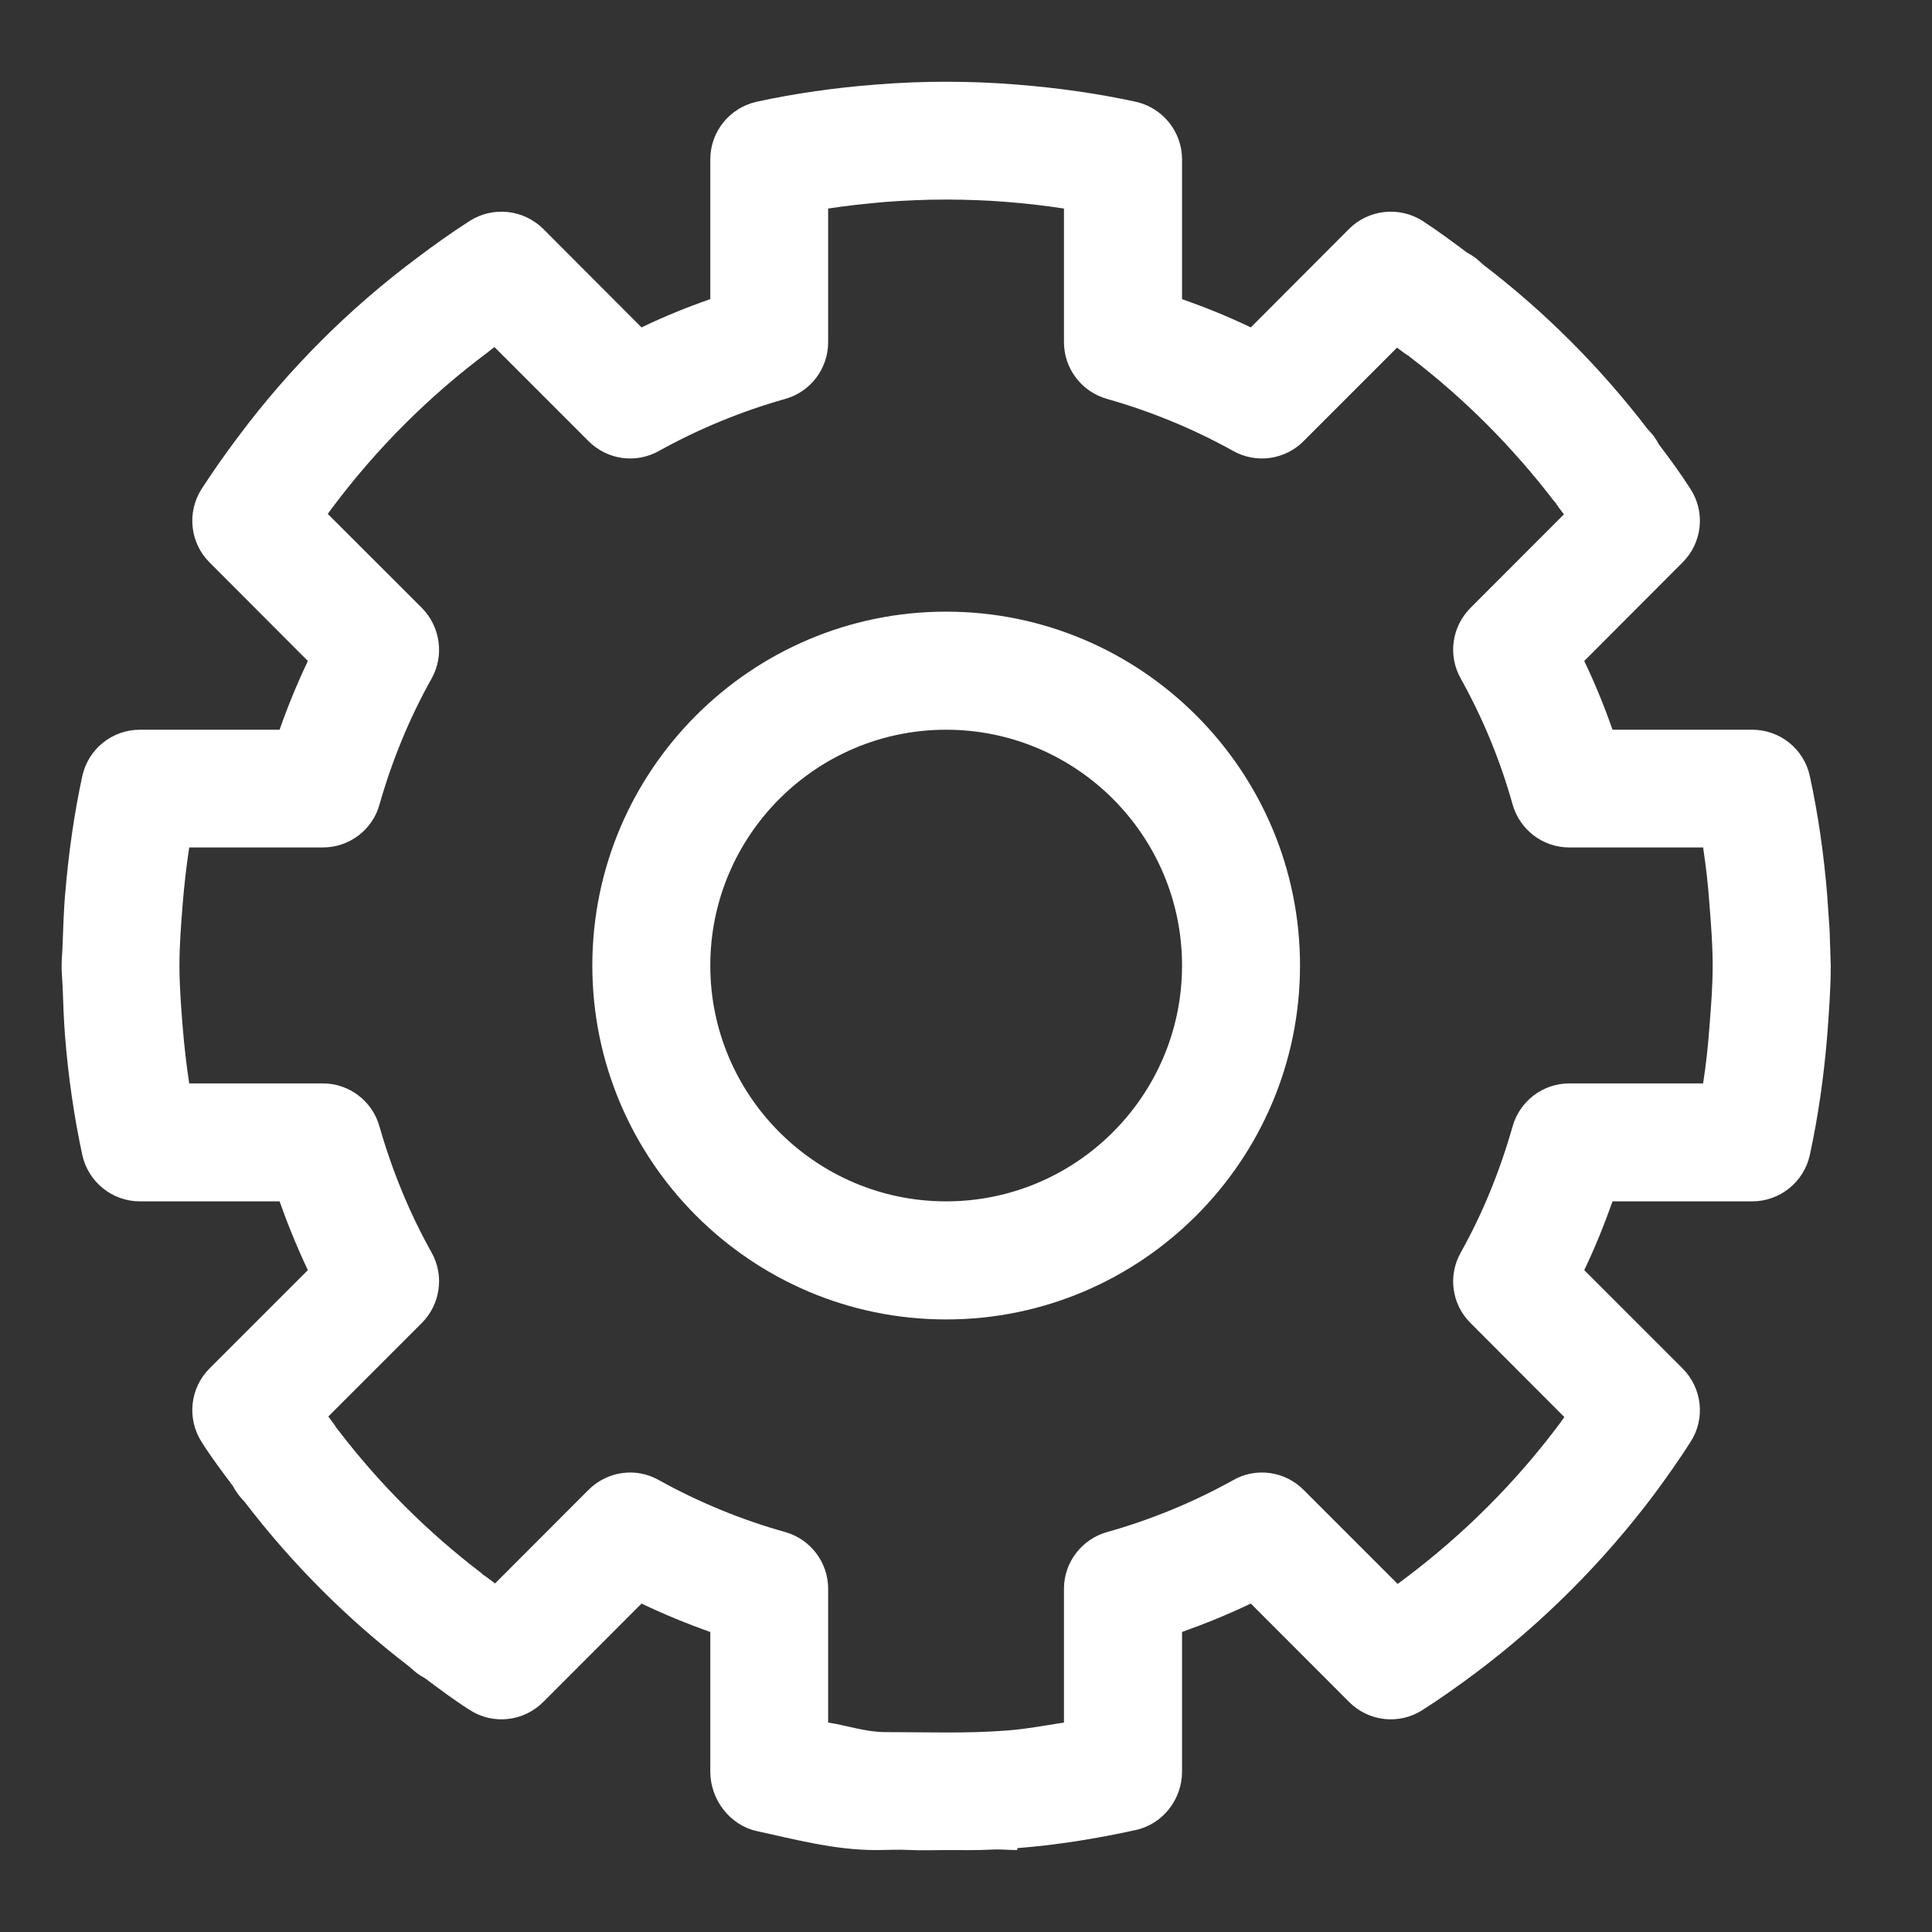 <?xml version="1.0" encoding="UTF-8"?>
<svg width="17px" height="17px" viewBox="0 0 17 17" version="1.1" xmlns="http://www.w3.org/2000/svg" xmlns:xlink="http://www.w3.org/1999/xlink">
    <rect x="0" y="0" width="17" height="17" fill="#333333" stroke="none"/>
    <!-- Generator: Sketch 59.1 (86144) - https://sketch.com -->
    <title>Project Settings</title>
    <desc>Created with Sketch.</desc>
    <g id="User" stroke="none" stroke-width="1" fill="none" fill-rule="evenodd">
        <g id="User-Listings_Breadcrumb-option-2" transform="translate(-14, -429)" fill="#FFFFFF">
            <g id="Group-5" transform="translate(0, 150)">
                <g id="Group-2" transform="translate(0, 39.5)">
                    <path d="M21.708,240.244 C22.115,240.211 22.534,240.211 22.943,240.244 C23.303,240.272 23.655,240.322 23.992,240.395 C24.231,240.448 24.401,240.658 24.401,240.903 L24.401,240.903 L24.401,242.132 C24.606,242.204 24.809,242.286 25.006,242.381 L25.006,242.381 L25.871,241.514 C26.042,241.343 26.312,241.313 26.518,241.444 C26.652,241.532 26.781,241.627 26.909,241.723 C26.934,241.736 26.961,241.753 26.984,241.77 C26.997,241.781 27.04,241.817 27.051,241.829 C27.591,242.241 28.079,242.729 28.497,243.275 C28.512,243.29 28.532,243.314 28.55,243.335 C28.568,243.36 28.584,243.385 28.598,243.412 L28.598,243.412 C28.696,243.541 28.79,243.669 28.875,243.803 C29.008,244.007 28.978,244.277 28.805,244.449 L28.805,244.449 L27.94,245.316 C28.034,245.512 28.116,245.713 28.189,245.921 L28.189,245.921 L29.418,245.921 C29.661,245.921 29.873,246.089 29.925,246.329 C29.997,246.66 30.048,247.012 30.078,247.378 L30.078,247.378 L30.099,247.685 L30.099,247.685 L30.109,247.996 C30.109,248.203 30.093,248.409 30.078,248.613 C30.048,248.978 29.997,249.332 29.925,249.663 C29.873,249.901 29.661,250.071 29.418,250.071 L29.418,250.071 L28.189,250.071 C28.116,250.277 28.034,250.48 27.94,250.676 L27.94,250.676 L28.805,251.541 C28.978,251.714 29.008,251.983 28.875,252.188 C28.774,252.347 28.665,252.5 28.553,252.652 C28.105,253.247 27.577,253.776 26.981,254.223 C26.83,254.335 26.677,254.445 26.518,254.546 C26.312,254.679 26.044,254.649 25.871,254.476 L25.871,254.476 L25.006,253.61 C24.809,253.704 24.606,253.787 24.401,253.86 L24.401,253.86 L24.401,255.089 C24.401,255.333 24.231,255.552 23.992,255.603 C23.66,255.676 23.309,255.734 22.952,255.762 C22.951,255.762 22.951,255.779 22.951,255.779 L22.951,255.779 C22.871,255.779 22.798,255.77 22.726,255.775 C22.594,255.782 22.463,255.779 22.328,255.779 C22.213,255.779 22.107,255.784 21.999,255.778 C21.901,255.773 21.803,255.779 21.706,255.779 L21.706,255.779 C21.342,255.779 20.991,255.684 20.659,255.612 C20.42,255.559 20.25,255.333 20.25,255.089 L20.25,255.089 L20.25,253.86 C20.043,253.787 19.842,253.704 19.645,253.61 L19.645,253.61 L18.78,254.476 C18.607,254.649 18.337,254.679 18.133,254.546 C17.997,254.46 17.869,254.364 17.741,254.268 C17.716,254.254 17.692,254.24 17.668,254.222 C17.663,254.218 17.655,254.212 17.646,254.204 L17.598,254.162 C17.058,253.749 16.57,253.261 16.154,252.717 C16.139,252.701 16.118,252.678 16.1,252.655 C16.081,252.63 16.065,252.605 16.051,252.578 L16.051,252.578 C15.955,252.449 15.859,252.323 15.774,252.188 C15.643,251.983 15.671,251.714 15.844,251.541 L15.844,251.541 L16.709,250.676 C16.616,250.48 16.533,250.277 16.46,250.071 L16.46,250.071 L15.231,250.071 C14.988,250.071 14.777,249.901 14.724,249.663 C14.653,249.332 14.601,248.978 14.572,248.613 C14.561,248.47 14.556,248.323 14.551,248.178 C14.548,248.119 14.542,248.06 14.542,247.997 L14.542,247.997 C14.542,247.929 14.55,247.868 14.551,247.804 C14.556,247.662 14.561,247.519 14.572,247.378 L14.572,247.378 L14.573,247.372 C14.603,247.007 14.653,246.657 14.724,246.329 C14.777,246.089 14.988,245.921 15.231,245.921 L15.231,245.921 L16.46,245.921 C16.533,245.713 16.616,245.512 16.709,245.316 L16.709,245.316 L15.844,244.449 C15.671,244.277 15.643,244.007 15.774,243.802 C15.877,243.644 15.984,243.491 16.098,243.34 C16.544,242.743 17.073,242.214 17.67,241.769 C17.821,241.655 17.974,241.546 18.133,241.444 C18.339,241.313 18.607,241.343 18.78,241.514 L18.78,241.514 L19.645,242.381 C19.842,242.286 20.043,242.204 20.25,242.132 L20.25,242.132 L20.25,240.903 C20.25,240.658 20.42,240.448 20.659,240.395 C20.994,240.322 21.346,240.272 21.708,240.244 Z M22.862,241.277 C22.505,241.249 22.143,241.249 21.789,241.277 C21.619,241.291 21.451,241.31 21.287,241.335 L21.287,241.335 L21.287,242.511 C21.287,242.743 21.133,242.947 20.91,243.01 C20.52,243.12 20.146,243.275 19.798,243.468 C19.595,243.582 19.343,243.546 19.179,243.382 L19.179,243.382 L18.351,242.554 C18.331,242.569 18.31,242.584 18.292,242.6 C17.774,242.986 17.316,243.445 16.928,243.962 C16.913,243.983 16.898,244.001 16.884,244.022 L16.884,244.022 L17.712,244.849 C17.875,245.015 17.911,245.267 17.798,245.47 C17.603,245.818 17.45,246.19 17.339,246.58 C17.277,246.803 17.073,246.957 16.84,246.957 L16.84,246.957 L15.665,246.957 C15.64,247.121 15.621,247.288 15.607,247.46 C15.593,247.637 15.579,247.815 15.579,247.996 C15.579,248.177 15.593,248.354 15.607,248.532 C15.621,248.702 15.64,248.871 15.665,249.033 L15.665,249.033 L16.84,249.033 C17.073,249.033 17.277,249.189 17.339,249.412 C17.45,249.8 17.603,250.174 17.798,250.522 C17.911,250.725 17.875,250.977 17.712,251.141 L17.712,251.141 L16.889,251.964 L16.934,252.025 C16.943,252.037 16.951,252.05 16.96,252.064 C16.965,252.07 16.971,252.076 16.976,252.084 C17.339,252.558 17.762,252.981 18.236,253.342 C18.239,253.345 18.245,253.352 18.253,253.358 C18.268,253.367 18.282,253.377 18.296,253.388 L18.296,253.388 L18.356,253.433 L19.179,252.609 C19.343,252.446 19.595,252.408 19.798,252.524 C20.146,252.717 20.52,252.872 20.91,252.981 C21.133,253.044 21.287,253.249 21.287,253.479 L21.287,253.479 L21.287,254.657 C21.451,254.682 21.619,254.741 21.787,254.741 L21.787,254.741 C22.148,254.741 22.508,254.755 22.86,254.727 C23.032,254.714 23.199,254.682 23.362,254.657 L23.362,254.657 L23.362,253.479 C23.362,253.249 23.517,253.044 23.741,252.981 C24.129,252.872 24.504,252.717 24.851,252.524 C25.054,252.408 25.307,252.446 25.47,252.609 L25.47,252.609 L26.298,253.437 C26.318,253.422 26.339,253.408 26.359,253.392 C26.875,253.005 27.335,252.547 27.722,252.029 C27.737,252.009 27.751,251.989 27.765,251.969 L27.765,251.969 L26.939,251.141 C26.774,250.977 26.739,250.725 26.853,250.522 C27.047,250.176 27.199,249.801 27.31,249.41 C27.374,249.187 27.577,249.033 27.809,249.033 L27.809,249.033 L28.986,249.033 C29.011,248.871 29.03,248.702 29.042,248.531 C29.056,248.354 29.07,248.177 29.07,247.996 C29.07,247.815 29.056,247.637 29.042,247.46 C29.03,247.288 29.011,247.121 28.986,246.957 L28.986,246.957 L27.809,246.957 C27.577,246.957 27.374,246.803 27.31,246.58 C27.201,246.19 27.047,245.818 26.853,245.47 C26.739,245.267 26.774,245.015 26.939,244.849 L26.939,244.849 L27.761,244.026 L27.717,243.967 C27.706,243.953 27.698,243.94 27.689,243.926 L27.682,243.917 L27.682,243.917 L27.673,243.908 C27.31,243.434 26.888,243.01 26.415,242.648 C26.41,242.645 26.404,242.639 26.396,242.632 C26.381,242.624 26.367,242.614 26.353,242.604 L26.353,242.604 L26.293,242.559 L25.47,243.382 C25.307,243.546 25.054,243.582 24.851,243.468 C24.504,243.275 24.129,243.12 23.741,243.01 C23.517,242.947 23.362,242.743 23.362,242.511 L23.362,242.511 L23.362,241.335 C23.199,241.31 23.032,241.291 22.862,241.277 Z M22.325,244.882 C24.042,244.882 25.439,246.279 25.439,247.996 C25.439,249.712 24.042,251.11 22.325,251.11 C20.609,251.11 19.212,249.712 19.212,247.996 C19.212,246.279 20.609,244.882 22.325,244.882 Z M22.325,245.921 C21.181,245.921 20.25,246.851 20.25,247.996 C20.25,249.14 21.181,250.071 22.325,250.071 C23.47,250.071 24.401,249.14 24.401,247.996 C24.401,246.851 23.47,245.921 22.325,245.921 Z" id="Project-Settings"></path>
                </g>
            </g>
        </g>
    </g>
</svg>